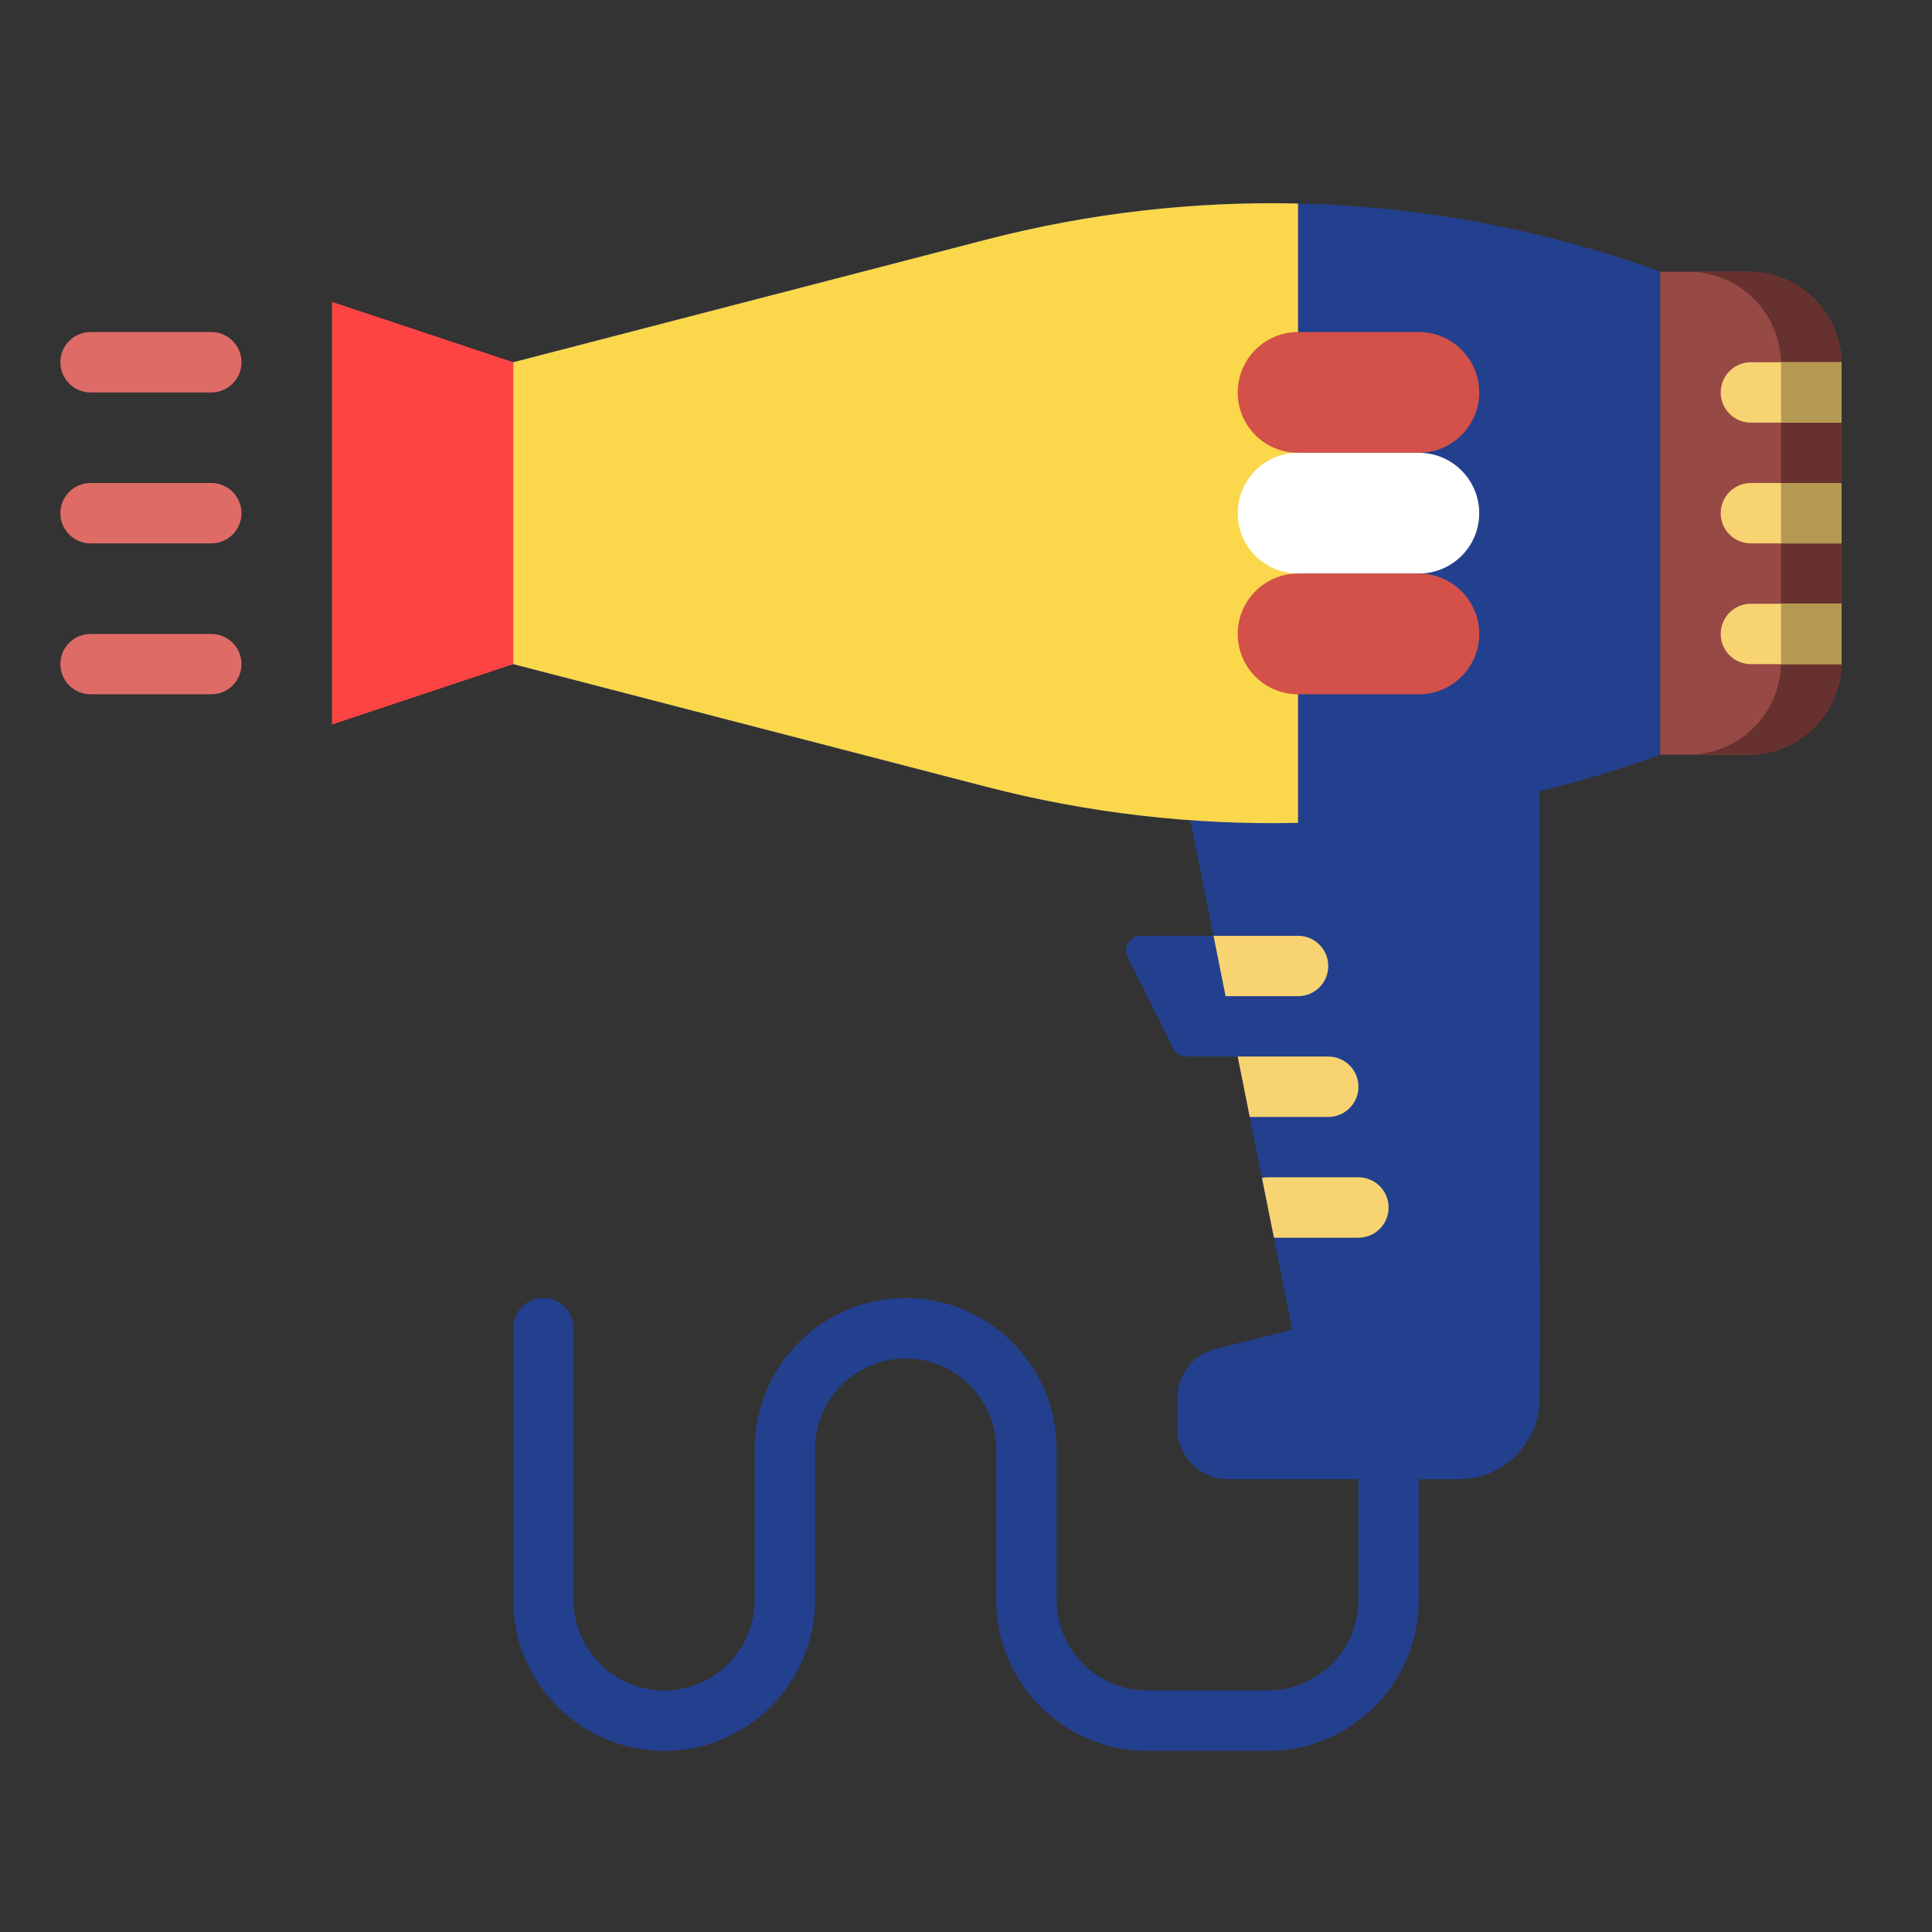 <svg width="44" height="44" viewBox="0 0 44 44" fill="none" xmlns="http://www.w3.org/2000/svg">
<rect x="0" y="0" width="44" height="44" fill="#333333" stroke="none"/>
<path d="M28.875 39.875H26.125C24.23 39.875 22.688 38.333 22.688 36.438V33C22.688 31.863 21.762 30.938 20.625 30.938C19.488 30.938 18.562 31.863 18.562 33V36.438C18.562 38.333 17.02 39.875 15.125 39.875C13.23 39.875 11.688 38.333 11.688 36.438V30.25C11.688 29.87 11.995 29.562 12.375 29.562C12.755 29.562 13.062 29.87 13.062 30.25V36.438C13.062 37.575 13.988 38.5 15.125 38.5C16.262 38.5 17.188 37.575 17.188 36.438V33C17.188 31.105 18.73 29.562 20.625 29.562C22.52 29.562 24.062 31.105 24.062 33V36.438C24.062 37.575 24.988 38.5 26.125 38.5H28.875C30.012 38.5 30.938 37.575 30.938 36.438V33C30.938 32.62 31.245 32.312 31.625 32.312C32.005 32.312 32.312 32.62 32.312 33V36.438C32.312 38.333 30.77 39.875 28.875 39.875Z" fill="#23408F"/>
<path d="M29.563 24.062H27.021C26.893 24.062 26.776 23.99 26.719 23.876L25.682 21.801C25.57 21.576 25.733 21.312 25.984 21.312H29.563V24.062Z" fill="#23408F"/>
<path d="M35.062 30.938H29.562L26.812 17.188H35.062V30.938Z" fill="#23408F"/>
<path d="M33.688 17.188H35.062V30.938H33.688V17.188Z" fill="#23408F"/>
<path d="M37.812 6.187V17.188C35.15 18.155 32.363 18.675 29.562 18.74C27.182 18.795 24.791 18.522 22.461 17.918L11.688 15.125V8.25L22.461 5.457C24.791 4.853 27.182 4.58 29.562 4.635C32.363 4.7 35.15 5.22 37.812 6.187Z" fill="#23408F"/>
<path d="M39.824 17.188H37.812V6.188H39.824C40.991 6.188 41.938 7.134 41.938 8.301V15.074C41.938 16.241 40.991 17.188 39.824 17.188Z" fill="#974946"/>
<path d="M39.824 6.188H38.449C39.616 6.188 40.562 7.134 40.562 8.301V15.074C40.562 16.241 39.616 17.188 38.449 17.188H39.824C40.991 17.188 41.938 16.241 41.938 15.074V8.301C41.938 7.134 40.991 6.188 39.824 6.188Z" fill="#66312F"/>
<path d="M39.875 11C39.495 11 39.188 11.308 39.188 11.688C39.188 12.067 39.495 12.375 39.875 12.375H41.938V11H39.875Z" fill="#F8D371"/>
<path d="M39.875 8.25C39.495 8.25 39.188 8.558 39.188 8.938C39.188 9.317 39.495 9.625 39.875 9.625H41.938V8.25H39.875Z" fill="#F8D371"/>
<path d="M40.562 8.25H41.938V9.625H40.562V8.25Z" fill="#B49952"/>
<path d="M40.562 11H41.938V12.375H40.562V11Z" fill="#B49952"/>
<path d="M39.875 13.75C39.495 13.75 39.188 14.058 39.188 14.438C39.188 14.817 39.495 15.125 39.875 15.125H41.938V13.75H39.875Z" fill="#F8D371"/>
<path d="M29.562 4.635V18.74C27.182 18.795 24.791 18.522 22.461 17.918L11.688 15.125V8.25L22.461 5.457C24.791 4.853 27.182 4.58 29.562 4.635Z" fill="#FAD74B"/>
<path d="M11.688 15.125L7.562 16.5V6.875L11.688 8.25V15.125Z" fill="#FF4444"/>
<path d="M32.312 10.312H29.562C28.803 10.312 28.188 9.697 28.188 8.938C28.188 8.178 28.803 7.562 29.562 7.562H32.312C33.072 7.562 33.688 8.178 33.688 8.938C33.688 9.697 33.072 10.312 32.312 10.312Z" fill="#D35148"/>
<path d="M32.312 13.062H29.562C28.803 13.062 28.188 12.447 28.188 11.688C28.188 10.928 28.803 10.312 29.562 10.312H32.312C33.072 10.312 33.688 10.928 33.688 11.688C33.688 12.447 33.072 13.062 32.312 13.062Z" fill="white"/>
<path d="M32.312 15.812H29.562C28.803 15.812 28.188 15.197 28.188 14.438C28.188 13.678 28.803 13.062 29.562 13.062H32.312C33.072 13.062 33.688 13.678 33.688 14.438C33.688 15.197 33.072 15.812 32.312 15.812Z" fill="#D35148"/>
<path d="M33.215 33.688H27.973C27.332 33.688 26.812 33.168 26.812 32.527V31.843C26.812 31.311 27.175 30.847 27.692 30.718L35.062 28.875V31.84C35.062 32.86 34.235 33.688 33.215 33.688Z" fill="#23408F"/>
<path d="M33.687 29.219V31.84C33.687 32.86 32.86 33.688 31.84 33.688H33.215C34.235 33.688 35.062 32.86 35.062 31.84V28.875L33.687 29.219Z" fill="#23408F"/>
<path d="M30.25 22C30.25 21.62 29.942 21.312 29.562 21.312H27.637L27.912 22.688H29.562C29.942 22.688 30.25 22.38 30.25 22Z" fill="#F8D371"/>
<path d="M30.938 24.75C30.938 24.37 30.63 24.062 30.25 24.062H28.188L28.462 25.438H30.25C30.63 25.438 30.938 25.13 30.938 24.75Z" fill="#F8D371"/>
<path d="M31.625 27.5C31.625 27.12 31.317 26.812 30.938 26.812H28.875C28.829 26.812 28.784 26.817 28.74 26.826L29.013 28.188H30.938C31.317 28.188 31.625 27.88 31.625 27.5Z" fill="#F8D371"/>
<path d="M4.812 8.938H2.062C1.683 8.938 1.375 8.63 1.375 8.25C1.375 7.87 1.683 7.562 2.062 7.562H4.812C5.192 7.562 5.5 7.87 5.5 8.25C5.5 8.63 5.192 8.938 4.812 8.938Z" fill="#DE6B66"/>
<path d="M4.812 12.375H2.062C1.683 12.375 1.375 12.067 1.375 11.688C1.375 11.308 1.683 11 2.062 11H4.812C5.192 11 5.5 11.308 5.5 11.688C5.5 12.067 5.192 12.375 4.812 12.375Z" fill="#DE6B66"/>
<path d="M4.812 15.812H2.062C1.683 15.812 1.375 15.505 1.375 15.125C1.375 14.745 1.683 14.438 2.062 14.438H4.812C5.192 14.438 5.5 14.745 5.5 15.125C5.5 15.505 5.192 15.812 4.812 15.812Z" fill="#DE6B66"/>
<path d="M40.562 13.75H41.938V15.125H40.562V13.75Z" fill="#B49952"/>
</svg>
